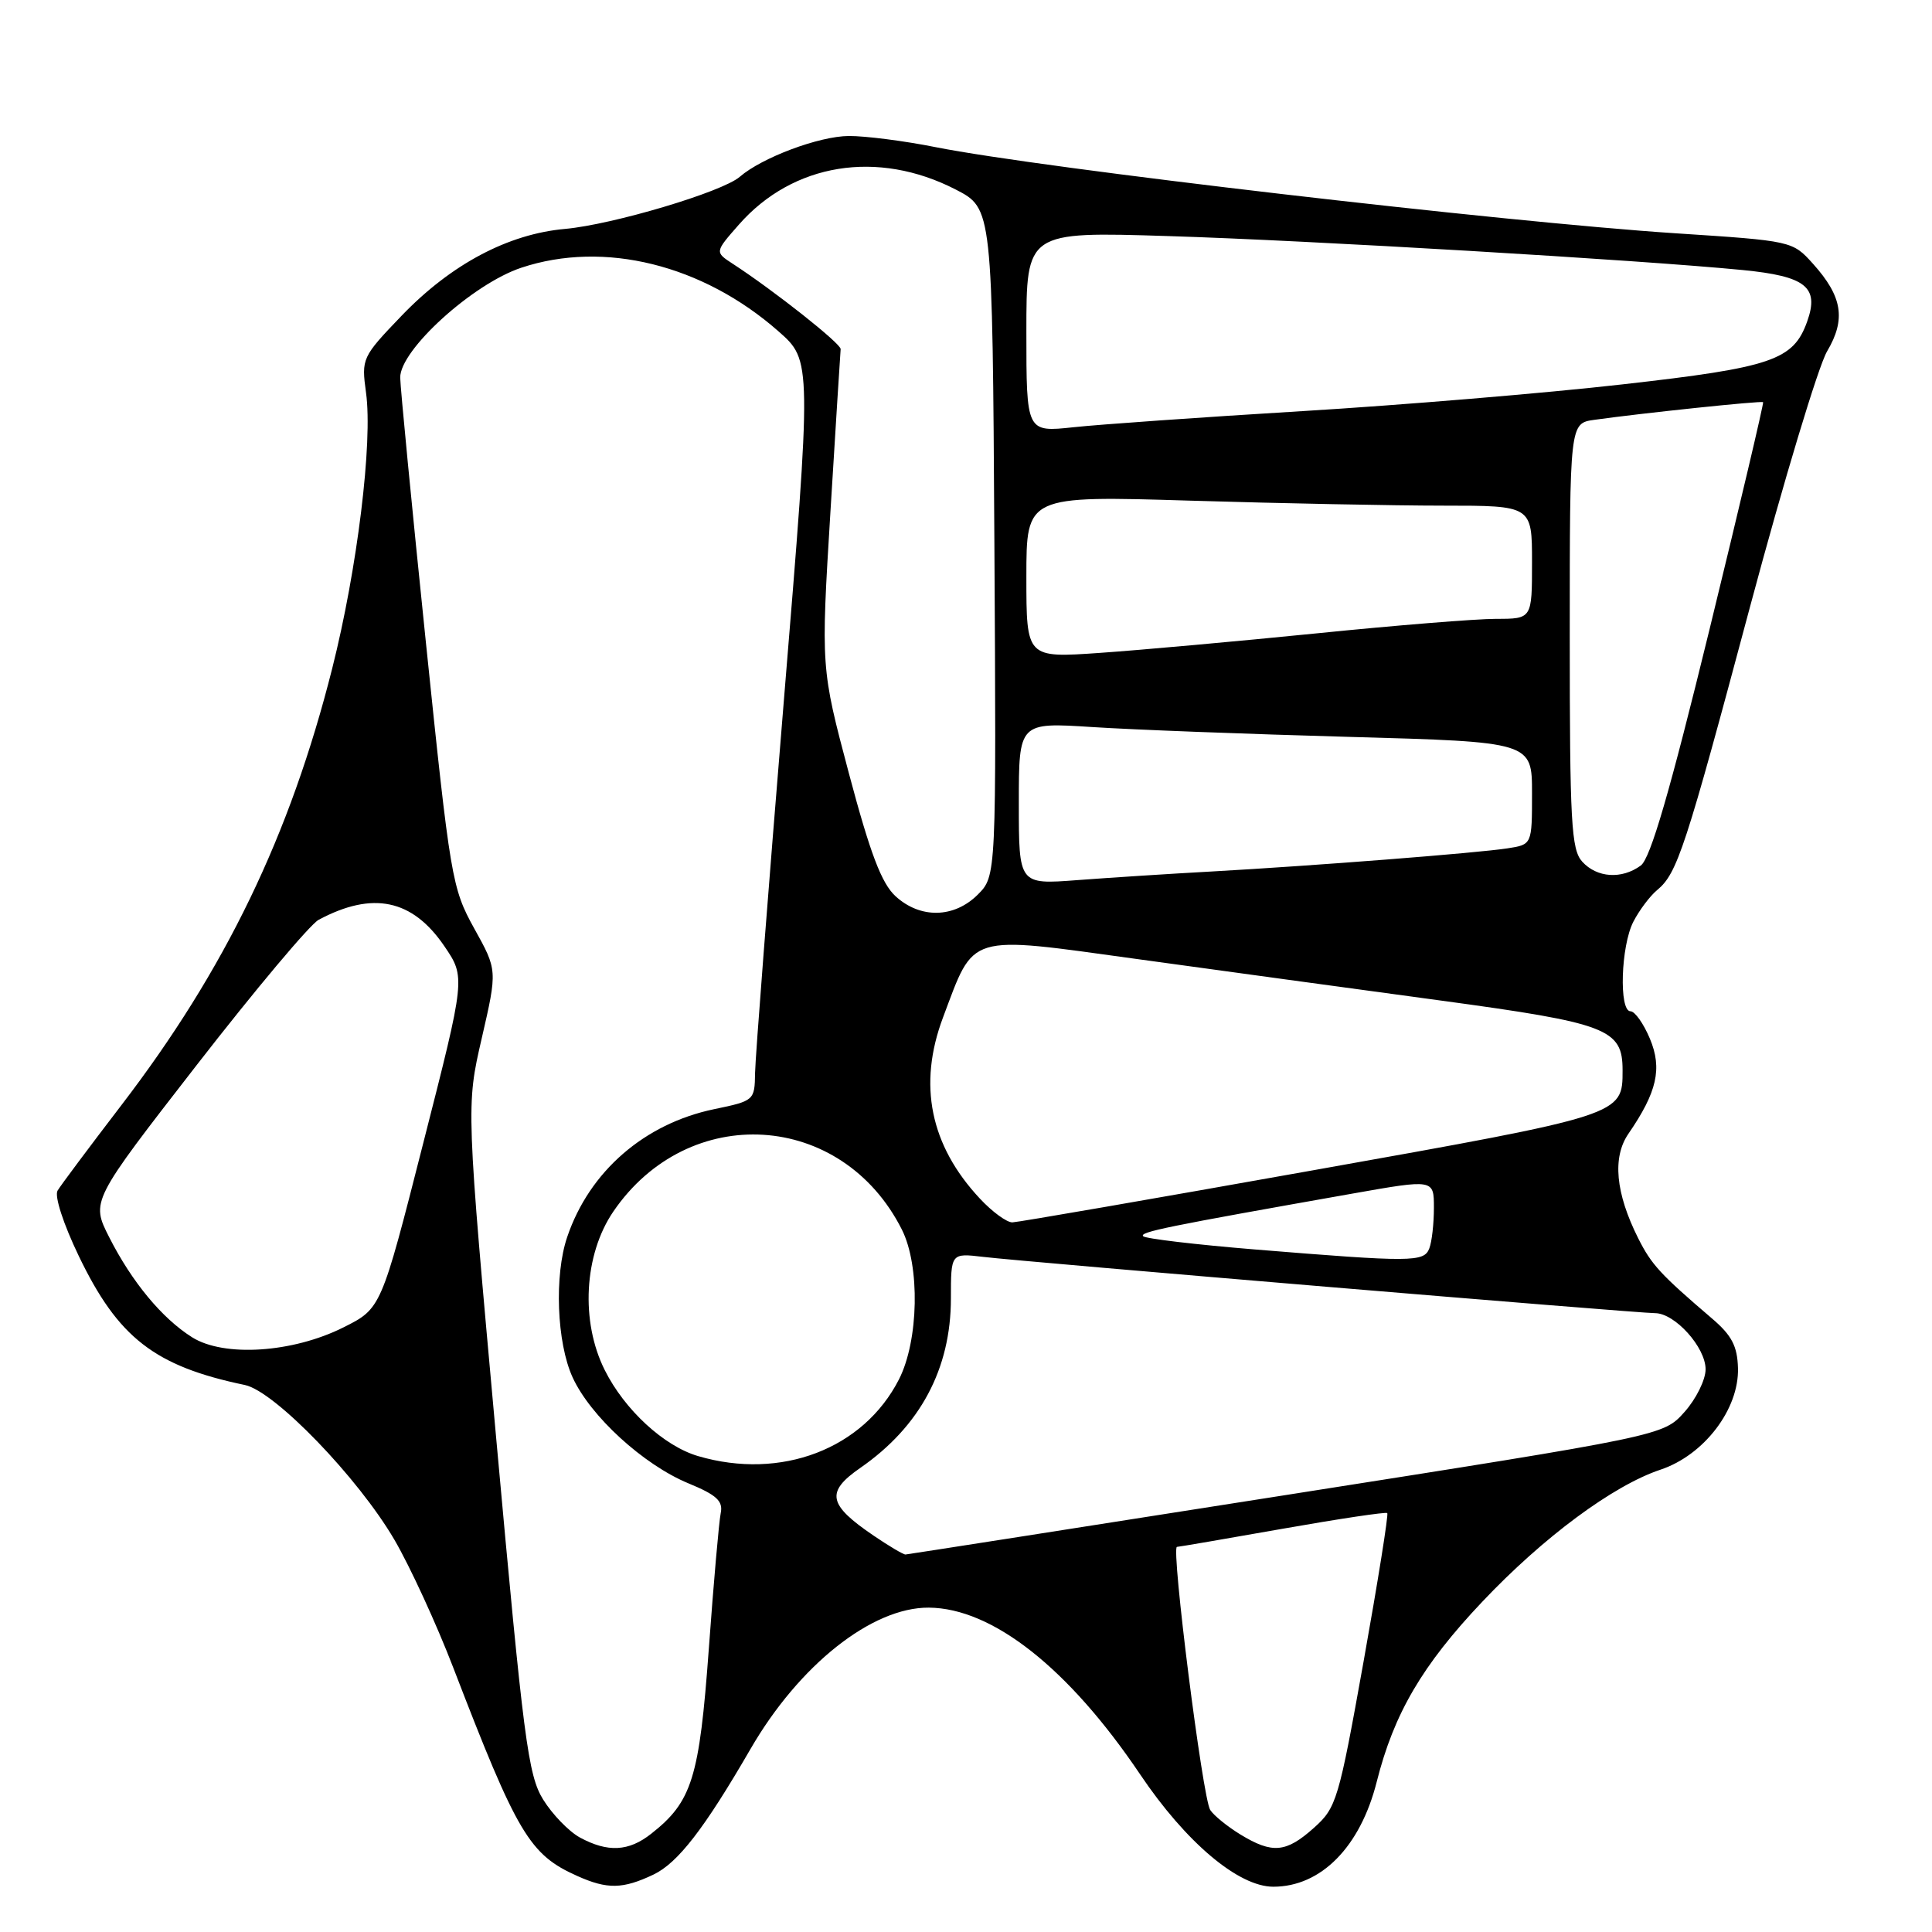 <?xml version="1.0" encoding="UTF-8" standalone="no"?>
<!DOCTYPE svg PUBLIC "-//W3C//DTD SVG 1.1//EN" "http://www.w3.org/Graphics/SVG/1.1/DTD/svg11.dtd" >
<svg xmlns="http://www.w3.org/2000/svg" xmlns:xlink="http://www.w3.org/1999/xlink" version="1.1" viewBox="0 0 256 256">
 <g >
 <path fill="currentColor"
d=" M 86.57 248.40 C 89.82 246.86 93.33 242.31 99.44 231.76 C 105.87 220.64 115.53 212.97 123.07 213.02 C 131.50 213.08 141.59 221.04 151.07 235.11 C 157.14 244.13 164.10 250.00 168.72 250.00 C 175.04 250.00 180.24 244.73 182.42 236.11 C 184.70 227.05 188.46 220.64 196.39 212.26 C 204.49 203.69 213.75 196.83 220.02 194.74 C 225.80 192.81 230.45 186.72 230.29 181.27 C 230.21 178.36 229.46 176.93 226.84 174.70 C 219.99 168.84 218.83 167.58 217.07 164.08 C 214.07 158.10 213.62 153.35 215.78 150.22 C 219.57 144.70 220.28 141.60 218.62 137.63 C 217.78 135.63 216.63 134.00 216.05 134.00 C 214.50 134.00 214.77 125.34 216.43 122.13 C 217.22 120.60 218.64 118.71 219.59 117.93 C 222.25 115.72 223.30 112.52 231.93 80.24 C 236.37 63.68 240.94 48.51 242.10 46.55 C 244.62 42.29 244.13 39.29 240.23 34.95 C 237.51 31.93 237.46 31.92 222.00 30.91 C 199.19 29.42 138.08 22.30 123.98 19.50 C 119.84 18.67 114.66 18.01 112.48 18.02 C 108.54 18.04 100.96 20.88 98.02 23.43 C 95.70 25.44 81.19 29.76 74.89 30.33 C 67.33 31.00 59.78 35.01 53.23 41.82 C 47.96 47.31 47.88 47.49 48.50 52.03 C 49.41 58.60 47.34 75.42 44.02 88.57 C 38.43 110.72 29.85 128.49 16.04 146.50 C 11.83 152.00 8.04 157.07 7.63 157.76 C 7.19 158.48 8.39 162.17 10.44 166.43 C 15.65 177.27 20.50 181.03 32.45 183.52 C 36.40 184.35 47.45 195.79 52.27 204.04 C 54.34 207.59 57.85 215.22 60.07 221.00 C 68.56 243.06 70.16 245.75 76.50 248.58 C 80.47 250.36 82.52 250.32 86.57 248.40 Z  M 76.84 243.48 C 75.38 242.68 73.19 240.42 71.97 238.45 C 69.97 235.22 69.37 230.55 65.76 190.71 C 61.76 146.56 61.76 146.56 63.84 137.55 C 65.91 128.55 65.91 128.55 62.84 123.03 C 59.88 117.68 59.67 116.45 56.42 85.00 C 54.57 67.12 53.05 51.39 53.03 50.04 C 52.98 46.38 62.66 37.60 69.09 35.47 C 80.04 31.83 93.12 35.07 103.15 43.90 C 107.57 47.79 107.57 47.79 103.84 93.14 C 101.79 118.09 100.08 140.16 100.05 142.18 C 100.00 145.81 99.93 145.87 94.63 146.97 C 85.39 148.89 78.10 155.22 75.16 163.90 C 73.43 168.97 73.77 177.91 75.87 182.50 C 78.22 187.65 85.25 194.08 91.22 196.55 C 94.96 198.09 95.83 198.90 95.50 200.49 C 95.27 201.60 94.56 209.70 93.92 218.50 C 92.67 235.60 91.70 238.73 86.29 242.98 C 83.30 245.34 80.54 245.48 76.84 243.48 Z  M 164.36 243.08 C 162.63 242.02 160.83 240.56 160.36 239.83 C 159.35 238.27 155.15 205.01 155.95 204.97 C 156.25 204.96 162.57 203.87 170.00 202.56 C 177.43 201.25 183.64 200.32 183.82 200.49 C 184.00 200.67 182.59 209.49 180.69 220.11 C 177.38 238.57 177.09 239.53 174.10 242.20 C 170.41 245.50 168.60 245.66 164.36 243.08 Z  M 115.76 203.48 C 109.71 199.37 109.38 197.70 114.00 194.50 C 121.92 189.01 126.00 181.38 126.00 172.05 C 126.00 166.04 126.00 166.04 130.25 166.54 C 135.81 167.21 216.96 174.00 219.30 174.00 C 221.93 174.00 226.00 178.52 226.00 181.44 C 226.00 182.83 224.74 185.38 223.20 187.10 C 220.40 190.24 220.40 190.24 170.45 198.09 C 142.98 202.41 120.27 205.96 119.98 205.98 C 119.70 205.99 117.80 204.87 115.76 203.48 Z  M 92.50 192.94 C 87.97 191.61 82.76 186.81 80.13 181.54 C 76.90 175.09 77.38 166.25 81.26 160.55 C 91.22 145.95 111.57 147.20 119.50 162.92 C 121.93 167.74 121.74 177.62 119.12 182.77 C 114.41 192.00 103.50 196.17 92.50 192.94 Z  M 25.46 177.20 C 21.47 174.69 17.47 169.86 14.47 163.94 C 12.05 159.17 12.05 159.17 26.10 141.08 C 33.83 131.13 41.08 122.49 42.22 121.88 C 49.38 118.05 54.64 119.15 58.87 125.36 C 61.69 129.50 61.69 129.50 56.09 151.44 C 50.50 173.39 50.50 173.39 45.50 175.89 C 38.77 179.26 29.68 179.85 25.46 177.20 Z  M 166.28 165.56 C 158.46 164.92 151.80 164.13 151.48 163.81 C 150.92 163.25 154.58 162.51 179.25 158.15 C 190.00 156.25 190.00 156.25 190.00 160.04 C 190.00 162.13 189.73 164.55 189.39 165.42 C 188.69 167.25 187.10 167.26 166.28 165.56 Z  M 129.84 158.82 C 123.25 151.77 121.61 143.73 124.95 134.83 C 129.18 123.59 127.96 123.95 150.68 127.08 C 161.58 128.58 179.69 131.06 190.93 132.58 C 213.03 135.58 215.00 136.34 215.00 141.81 C 215.00 147.78 215.13 147.73 173.93 155.08 C 152.79 158.85 134.89 161.95 134.15 161.97 C 133.41 161.99 131.47 160.57 129.84 158.82 Z  M 118.66 118.75 C 116.81 117.05 115.31 113.10 112.49 102.50 C 108.77 88.50 108.77 88.50 110.04 67.76 C 110.74 56.35 111.35 46.68 111.39 46.26 C 111.46 45.55 102.55 38.50 97.09 34.95 C 94.71 33.40 94.71 33.40 97.90 29.77 C 105.06 21.61 116.29 19.79 126.63 25.11 C 131.50 27.62 131.50 27.62 131.76 71.84 C 132.02 116.07 132.02 116.07 129.56 118.54 C 126.42 121.67 121.94 121.76 118.66 118.75 Z  M 135.00 106.46 C 135.00 95.71 135.00 95.71 144.75 96.34 C 150.11 96.69 165.41 97.27 178.75 97.64 C 203.00 98.31 203.00 98.31 203.00 105.11 C 203.00 111.91 203.00 111.91 199.75 112.41 C 195.77 113.03 174.08 114.72 160.50 115.48 C 155.00 115.78 147.01 116.30 142.75 116.62 C 135.00 117.21 135.00 117.21 135.00 106.46 Z  M 209.65 114.17 C 208.20 112.56 208.00 108.98 208.00 84.22 C 208.00 56.09 208.00 56.09 211.25 55.63 C 217.51 54.75 233.42 53.08 233.62 53.29 C 233.73 53.41 230.53 66.97 226.51 83.44 C 221.23 105.04 218.69 113.75 217.41 114.69 C 214.88 116.54 211.60 116.32 209.65 114.17 Z  M 136.00 76.43 C 136.00 65.68 136.00 65.68 157.75 66.34 C 169.71 66.70 184.79 67.00 191.25 67.00 C 203.00 67.00 203.00 67.00 203.00 74.50 C 203.00 82.00 203.00 82.00 198.24 82.00 C 195.63 82.00 184.94 82.86 174.49 83.92 C 164.05 84.97 151.11 86.14 145.75 86.51 C 136.00 87.19 136.00 87.19 136.00 76.43 Z  M 136.00 43.99 C 136.00 30.69 136.00 30.69 154.75 31.28 C 173.63 31.86 217.17 34.44 230.90 35.78 C 239.28 36.60 241.09 38.03 239.46 42.60 C 237.63 47.73 234.82 48.69 215.00 50.93 C 204.82 52.09 185.70 53.68 172.50 54.48 C 159.30 55.28 145.69 56.24 142.25 56.61 C 136.00 57.28 136.00 57.28 136.00 43.99 Z "/>
</g>
</svg>